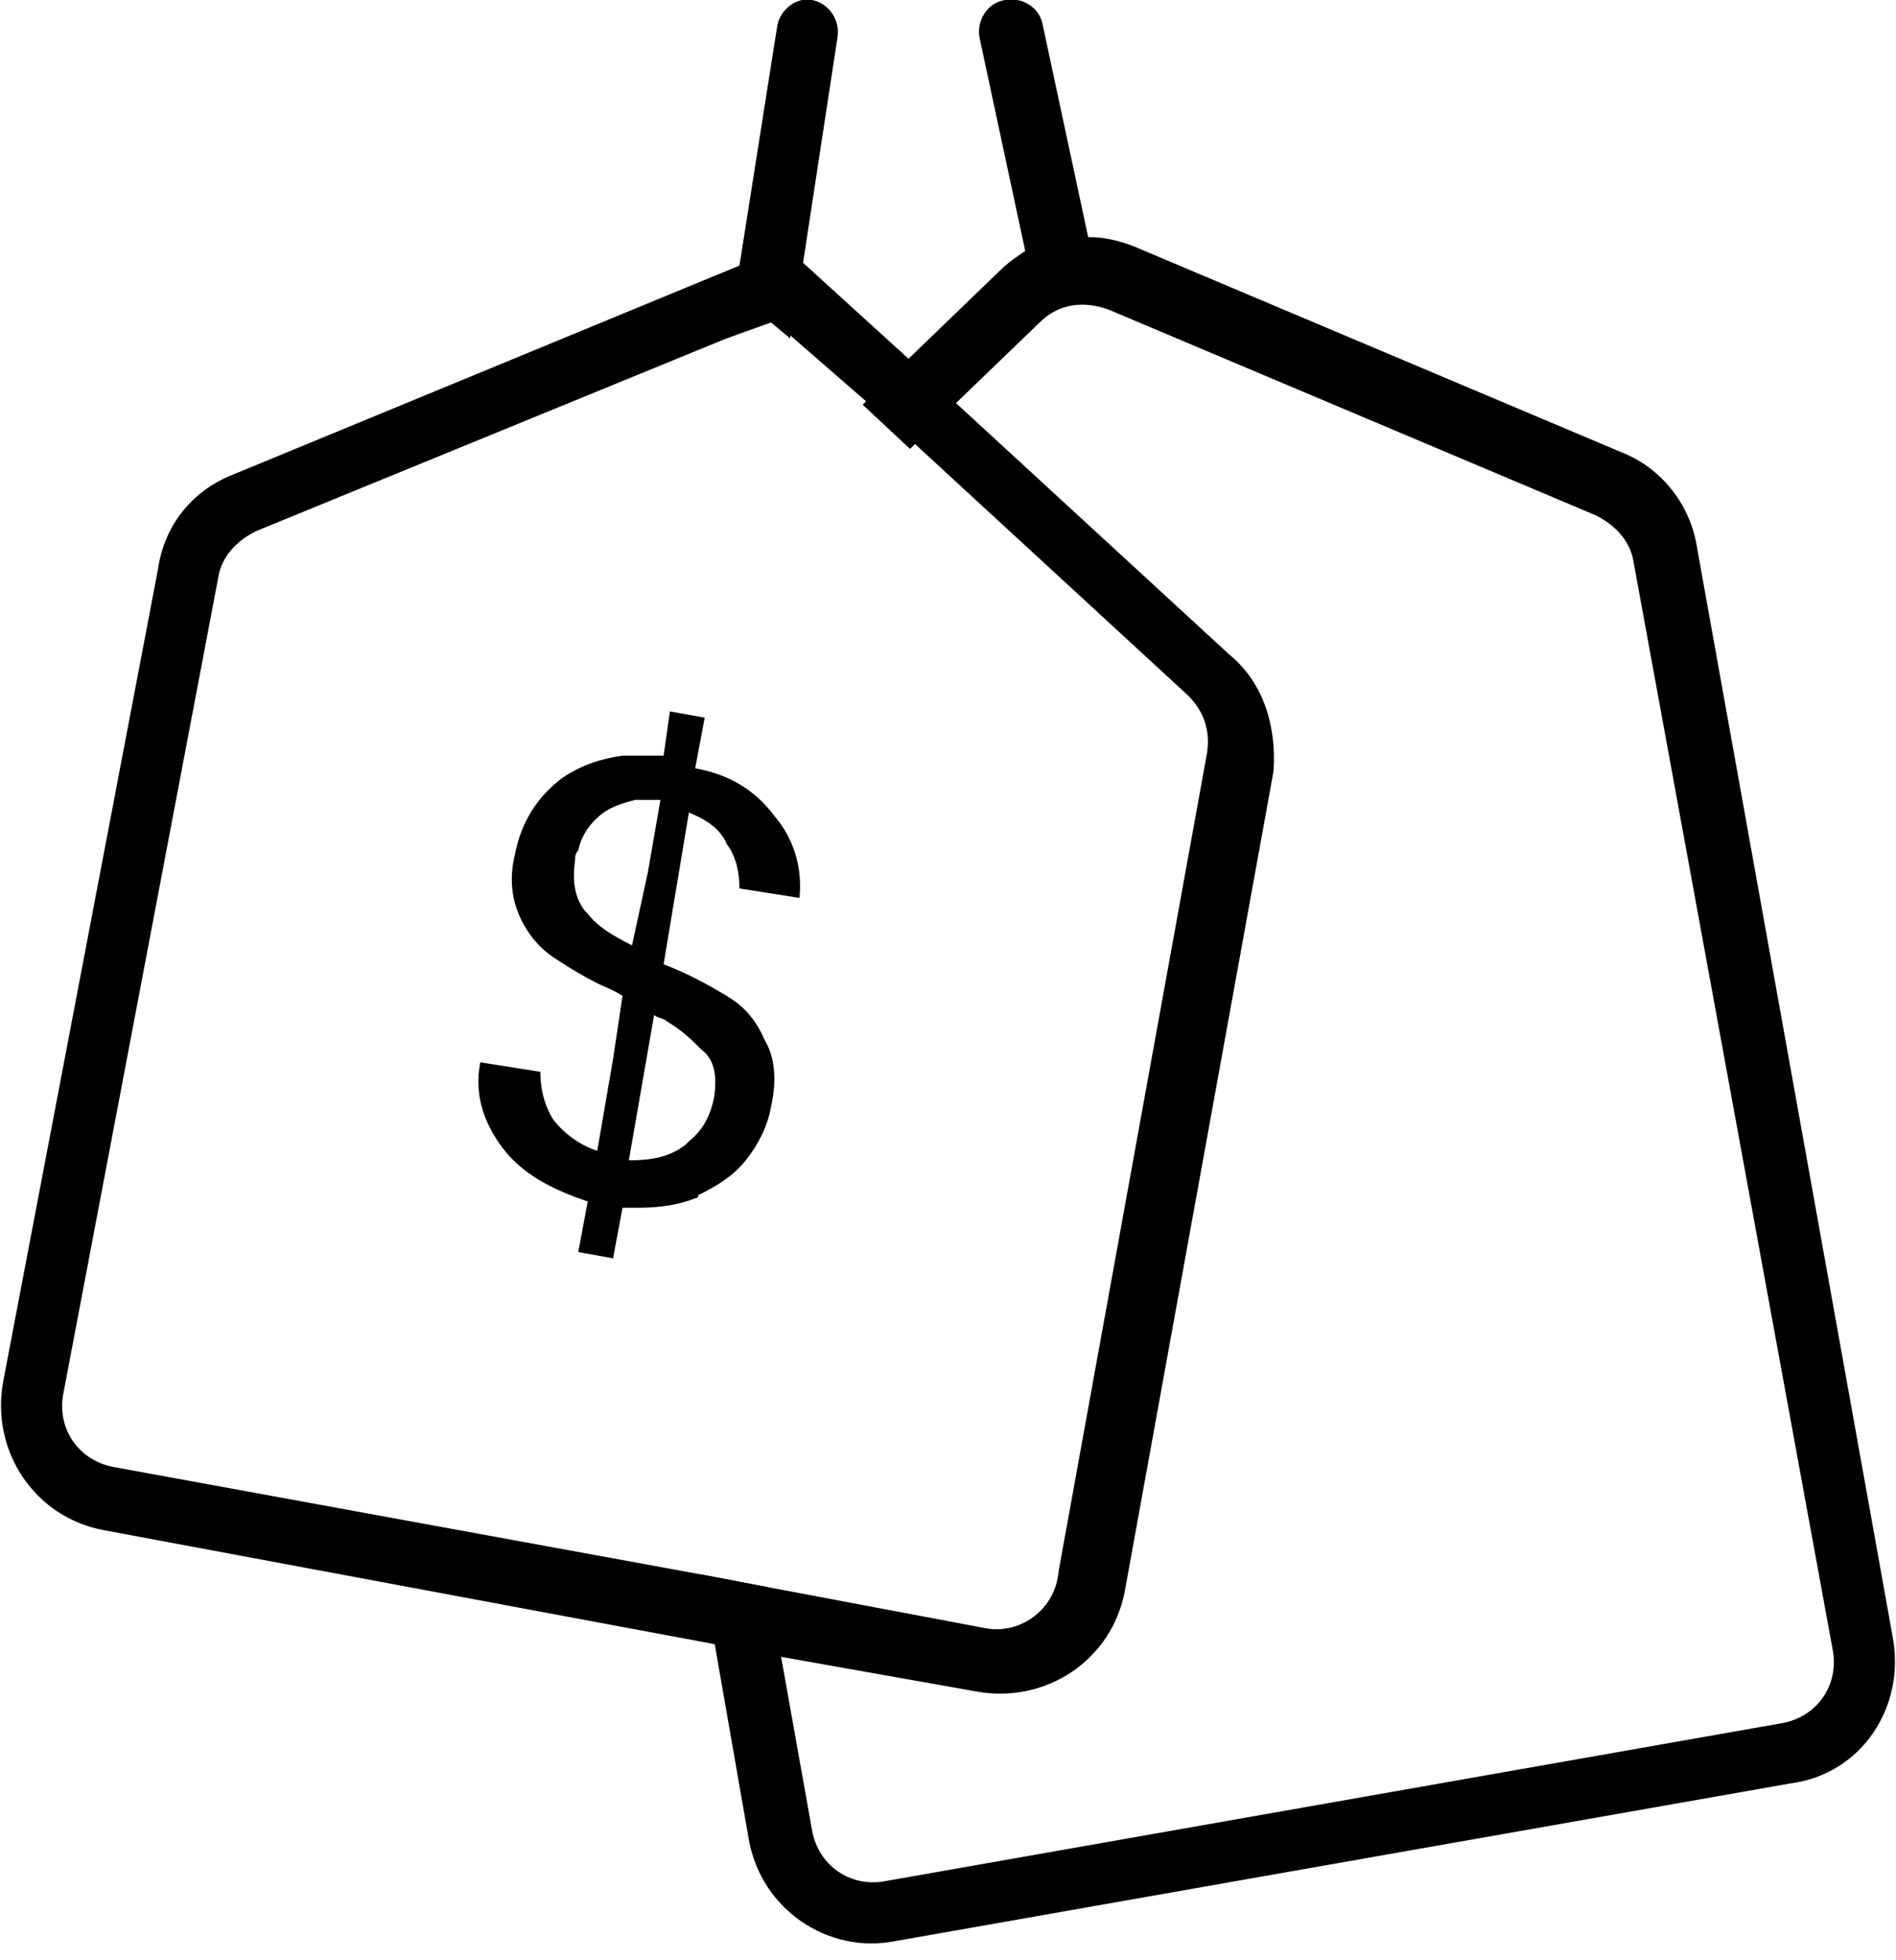 <svg width="60" height="62" viewBox="0 0 60 62" fill="none" xmlns="http://www.w3.org/2000/svg">
<path fill-rule="evenodd" clip-rule="evenodd" d="M31.8 -9.29292e-05C32.3 -0.1 32.9 0.2 33 0.8L34.5 7.8C34.6 8.3 34.3 8.9 33.7 9C33.1 9.1 32.6 8.8 32.5 8.2L31 1.2C30.9 0.7 31.2 0.1 31.8 -9.29292e-05Z" fill="black"/>
<path fill-rule="evenodd" clip-rule="evenodd" d="M26.5 1.2L25.4 8.4L25.2 9.6L25 10.7L24.4 10.2L23 10.7L23.2 9.6L23.4 8.4L24.6 0.8C24.7 0.3 25.2 -0.1 25.7 -0C26.2 0.1 26.6 0.6 26.5 1.2Z" fill="black"/>
<path fill-rule="evenodd" clip-rule="evenodd" d="M59.9 51.8L53.7 17.3C53.5 16 52.6 14.8 51.3 14.3L35.9 7.8C35.4 7.6 34.9 7.5 34.5 7.5C33.8 7.5 33.2 7.6 32.5 7.9C32.2 8.1 31.9 8.3 31.6 8.6L28.8 11.3L28 12.1L27.3 12.8L28.8 14.2L29.5 13.5L30.2 12.8L32.9 10.2C33.5 9.6 34.3 9.5 35.1 9.8L50.5 16.3C51.1 16.6 51.6 17.1 51.7 17.8L58 52.2C58.2 53.3 57.5 54.3 56.4 54.5L28 59.5C26.9 59.7 25.9 59 25.7 57.9L24.7 52.3L24.5 51.2L24.3 50.2L22.2 49.8L22.4 50.9L22.6 51.9L23.7 58.2C24.1 60.4 26.2 61.8 28.3 61.4L56.7 56.4C58.9 56.1 60.3 54 59.9 51.8Z" fill="black"/>
<path fill-rule="evenodd" clip-rule="evenodd" d="M38.9 20.7L30.2 12.7L28.7 11.3L25.4 8.3L25.3 8.2C25 7.9 24.6 7.9 24.3 8L23.4 8.4L7.4 15C6.1 15.5 5.2 16.6 5 18L0.1 43.7C-0.3 45.9 1.1 48 3.3 48.4L22.6 52L24.7 52.4L30.9 53.5C33.1 53.9 35.2 52.5 35.6 50.3L40.3 24.4C40.4 23 40 21.6 38.9 20.7ZM31.2 51.5L24.3 50.2L22.2 49.8L3.6 46.4C2.5 46.2 1.8 45.2 2 44.1L6.9 18.3C7 17.6 7.5 17.1 8.1 16.8L23 10.7L24.4 10.1L25 10.6L27.3 12.6L28.8 13.9L37.6 22C38.1 22.5 38.3 23.1 38.2 23.8L33.5 49.7C33.4 50.9 32.3 51.7 31.2 51.5Z" fill="black"/>
<path d="M23 31.5C22.5 31.2 21.8 30.8 21 30.5L21.8 25.7C22.3 25.9 22.8 26.2 23 26.7C23.3 27.1 23.4 27.6 23.4 28.1L25.3 28.4C25.4 27.4 25.1 26.5 24.5 25.8C23.9 25 23.1 24.5 22 24.3L22.3 22.7L21.2 22.5L21 23.9C20.5 23.9 20.1 23.9 19.7 23.9C19 24 18.4 24.2 17.8 24.6C17 25.2 16.5 26 16.3 27C16.1 27.8 16.2 28.5 16.5 29.1C16.8 29.7 17.2 30.1 17.7 30.4C18 30.6 18.5 30.9 18.9 31.1C19.1 31.2 19.4 31.3 19.7 31.5L19.4 33.5L18.9 36.4C18.3 36.2 17.8 35.8 17.5 35.4C17.2 34.9 17.1 34.4 17.1 33.9L15.2 33.6C15 34.6 15.3 35.5 15.9 36.3C16.5 37.1 17.4 37.6 18.6 38L18.3 39.6L19.4 39.8L19.7 38.2C19.9 38.2 20 38.2 20.2 38.2C20.9 38.2 21.5 38.1 22 37.9C22 37.9 22.1 37.9 22.1 37.8C22.7 37.5 23.2 37.2 23.6 36.7C24 36.2 24.3 35.6 24.4 35C24.6 34.1 24.5 33.4 24.2 32.9C23.9 32.2 23.5 31.8 23 31.5ZM18.6 28.9L18.5 28.8C18.2 28.4 18.1 27.9 18.2 27.2C18.2 27.1 18.2 27 18.3 26.9C18.4 26.4 18.7 26 19.1 25.7C19.4 25.5 19.7 25.4 20.1 25.3C20.3 25.3 20.6 25.3 20.9 25.3L20.5 27.6L20 29.9C19.4 29.6 18.9 29.3 18.6 28.9ZM22.6 34.7C22.5 35.2 22.3 35.7 21.8 36.1L21.7 36.2C21.2 36.6 20.6 36.7 19.9 36.7L20.7 32.1C20.8 32.2 21 32.2 21.1 32.3C21.6 32.6 21.9 32.9 22.2 33.2C22.6 33.5 22.7 34 22.6 34.7Z" fill="black"/>
</svg>
